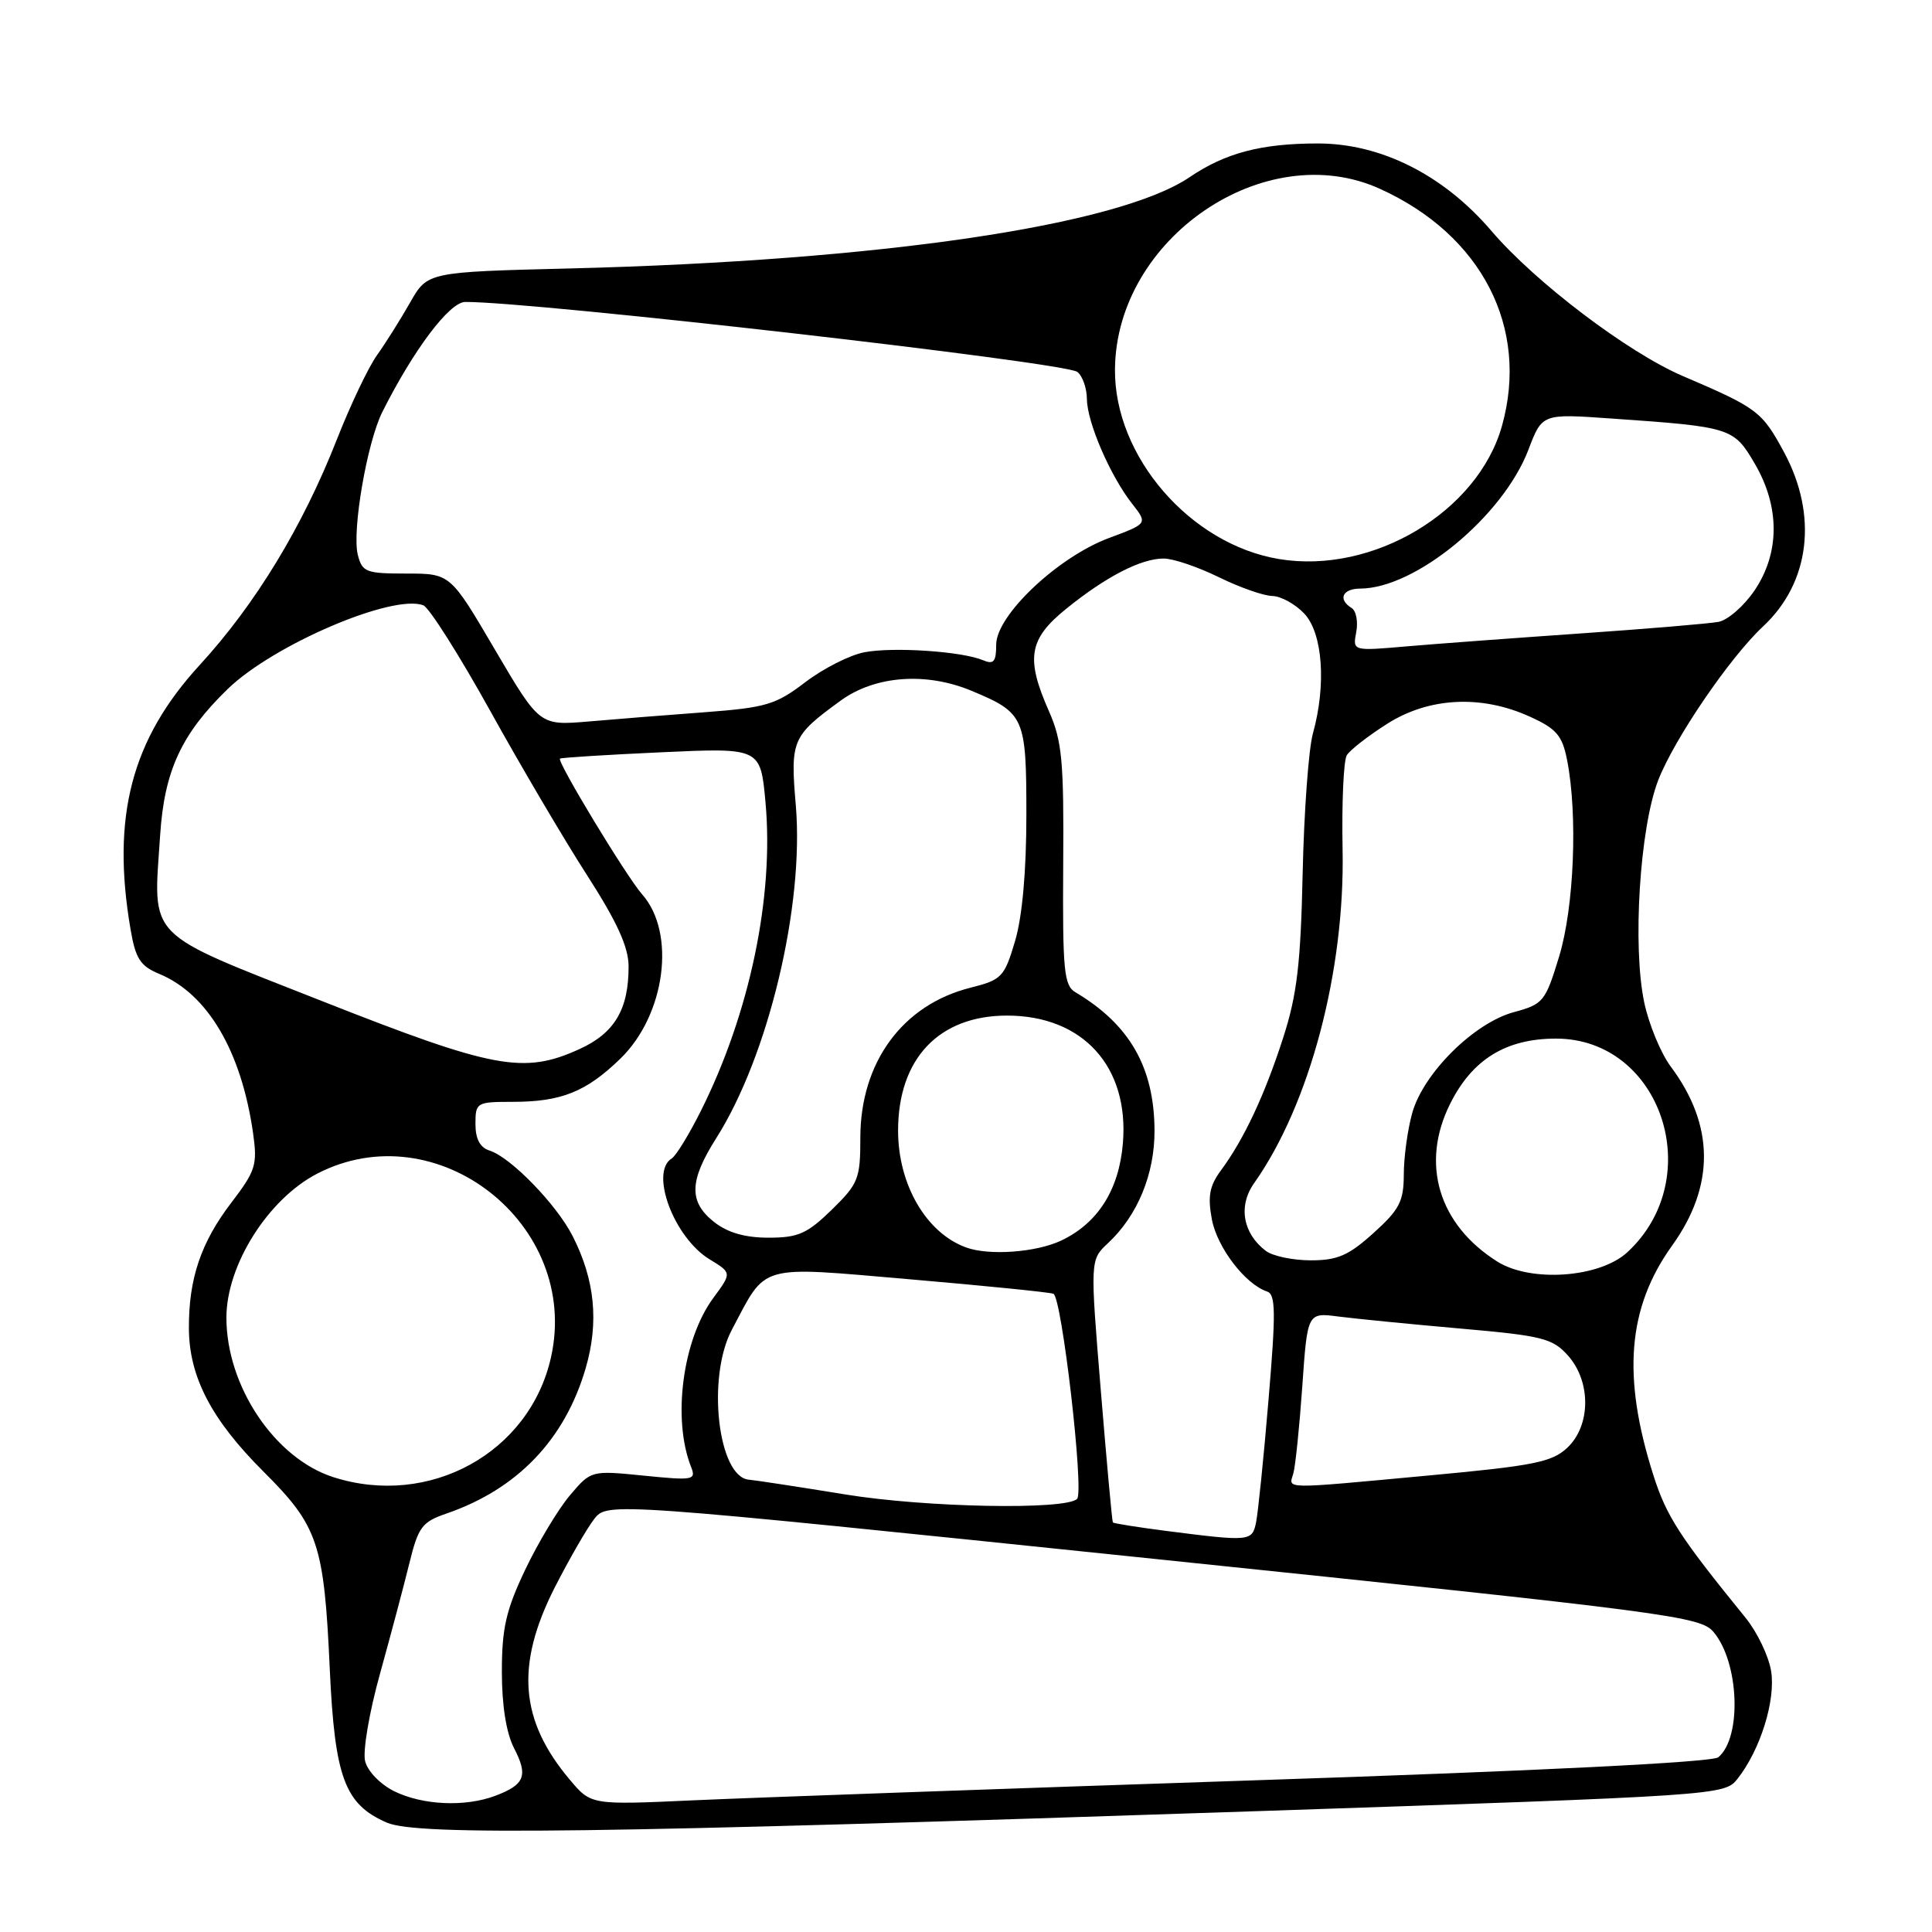 <?xml version="1.0" encoding="UTF-8" standalone="no"?>
<!DOCTYPE svg PUBLIC "-//W3C//DTD SVG 1.1//EN" "http://www.w3.org/Graphics/SVG/1.1/DTD/svg11.dtd" >
<svg xmlns="http://www.w3.org/2000/svg" xmlns:xlink="http://www.w3.org/1999/xlink" version="1.1" viewBox="0 0 256 256">
 <g >
 <path fill="currentColor"
d=" M 166.50 239.99 C 228.01 237.92 228.51 237.89 230.23 235.70 C 233.26 231.86 235.31 225.28 234.68 221.42 C 234.36 219.44 232.84 216.27 231.30 214.37 C 222.57 203.63 220.83 200.95 219.09 195.50 C 214.91 182.39 215.65 173.28 221.56 165.05 C 227.25 157.13 227.19 149.10 221.38 141.32 C 220.08 139.58 218.50 135.78 217.88 132.88 C 216.29 125.44 217.27 109.72 219.72 103.39 C 221.84 97.92 229.21 87.11 233.62 83.00 C 239.83 77.21 240.91 68.31 236.41 59.95 C 233.47 54.50 232.89 54.07 223.01 49.84 C 215.75 46.74 203.46 37.43 197.64 30.62 C 191.29 23.18 182.98 19.00 174.59 19.01 C 167.13 19.01 162.35 20.27 157.64 23.47 C 148.18 29.89 116.64 34.54 75.57 35.57 C 56.64 36.04 56.64 36.04 54.34 40.09 C 53.07 42.32 51.10 45.46 49.95 47.07 C 48.80 48.68 46.41 53.71 44.63 58.25 C 40.09 69.80 33.84 80.08 26.47 88.11 C 17.42 97.97 14.74 108.20 17.30 123.15 C 17.96 127.03 18.59 128.00 21.09 129.04 C 27.51 131.70 31.97 139.26 33.53 150.12 C 34.13 154.35 33.89 155.12 30.63 159.39 C 26.62 164.65 25.00 169.44 25.03 176.00 C 25.05 182.42 28.01 188.11 34.90 194.98 C 42.17 202.23 42.94 204.50 43.70 221.22 C 44.36 235.54 45.68 239.10 51.27 241.51 C 55.30 243.25 78.85 242.94 166.50 239.99 Z  M 52.24 237.35 C 50.40 236.44 48.71 234.70 48.38 233.36 C 48.05 232.05 48.93 226.86 50.36 221.75 C 51.77 216.66 53.52 210.09 54.24 207.15 C 55.42 202.34 55.91 201.67 59.14 200.56 C 68.56 197.32 74.85 190.75 77.61 181.28 C 79.38 175.19 78.83 169.60 75.89 163.81 C 73.77 159.62 67.68 153.35 64.88 152.46 C 63.60 152.06 63.00 150.92 63.00 148.93 C 63.00 146.09 63.14 146.00 67.93 146.00 C 74.38 146.00 77.68 144.67 82.21 140.27 C 88.17 134.48 89.61 123.61 85.08 118.50 C 83.01 116.15 73.76 100.88 74.20 100.52 C 74.37 100.39 80.41 100.01 87.64 99.68 C 100.77 99.08 100.77 99.08 101.43 106.29 C 102.58 118.80 99.35 134.24 92.88 147.18 C 91.32 150.30 89.58 153.14 89.02 153.49 C 86.05 155.32 89.30 163.99 94.03 166.87 C 96.97 168.66 96.97 168.66 94.53 171.97 C 90.45 177.49 89.06 188.01 91.57 194.37 C 92.26 196.12 91.88 196.19 85.31 195.53 C 78.32 194.83 78.32 194.83 75.50 198.16 C 73.95 200.00 71.29 204.43 69.59 208.00 C 67.05 213.34 66.50 215.75 66.50 221.50 C 66.50 226.00 67.08 229.63 68.12 231.65 C 70.00 235.29 69.54 236.47 65.66 237.94 C 61.66 239.46 56.02 239.21 52.24 237.35 Z  M 75.51 235.83 C 68.87 227.96 68.29 220.64 73.49 210.38 C 75.42 206.60 77.78 202.50 78.74 201.27 C 80.50 199.04 80.50 199.04 152.86 206.55 C 221.75 213.70 225.32 214.17 227.08 216.28 C 230.46 220.33 230.82 230.24 227.68 232.85 C 226.89 233.51 203.73 234.66 165.96 235.91 C 132.71 237.02 99.38 238.21 91.91 238.55 C 78.32 239.17 78.32 239.17 75.51 235.83 Z  M 154.57 202.86 C 150.76 202.37 147.56 201.86 147.46 201.73 C 147.36 201.61 146.64 193.72 145.86 184.22 C 144.44 166.94 144.44 166.94 146.82 164.72 C 150.74 161.06 153.00 155.57 152.98 149.79 C 152.94 141.44 149.69 135.75 142.50 131.48 C 140.98 130.58 140.79 128.61 140.88 114.61 C 140.98 100.81 140.73 98.19 139.00 94.26 C 135.89 87.23 136.31 84.69 141.25 80.69 C 146.54 76.40 151.21 74.00 154.20 74.01 C 155.47 74.01 158.75 75.13 161.50 76.48 C 164.25 77.83 167.43 78.95 168.58 78.97 C 169.72 78.99 171.63 80.04 172.83 81.31 C 175.27 83.92 175.76 90.72 173.97 97.18 C 173.40 99.21 172.79 107.54 172.61 115.68 C 172.35 127.69 171.86 131.83 170.03 137.50 C 167.58 145.10 164.84 150.94 161.79 155.07 C 160.26 157.14 160.01 158.51 160.58 161.58 C 161.28 165.30 165.00 170.17 167.89 171.13 C 169.04 171.51 169.07 173.84 168.08 185.54 C 167.44 193.22 166.69 200.51 166.43 201.75 C 165.91 204.25 165.61 204.27 154.57 202.86 Z  M 112.00 198.02 C 105.67 196.99 99.95 196.12 99.28 196.07 C 95.15 195.82 93.61 182.55 96.97 176.21 C 101.65 167.37 100.24 167.77 120.52 169.51 C 130.41 170.36 138.98 171.22 139.58 171.43 C 140.69 171.82 143.68 197.65 142.72 198.61 C 141.22 200.11 122.63 199.76 112.00 198.02 Z  M 44.17 195.73 C 36.42 193.25 30.00 183.68 30.00 174.60 C 30.00 167.64 35.50 158.91 42.00 155.53 C 57.89 147.29 76.95 162.24 73.01 179.85 C 70.18 192.50 56.91 199.81 44.17 195.73 Z  M 171.37 195.25 C 171.65 194.29 172.18 189.09 172.56 183.71 C 173.24 173.91 173.24 173.91 177.37 174.45 C 179.64 174.74 186.90 175.46 193.50 176.04 C 204.36 176.99 205.71 177.33 207.75 179.60 C 210.84 183.05 210.81 188.89 207.67 191.84 C 205.64 193.74 203.24 194.22 189.42 195.50 C 169.61 197.34 170.76 197.35 171.37 195.25 Z  M 198.41 167.17 C 190.62 162.27 188.19 154.20 192.14 146.28 C 195.08 140.37 199.55 137.62 206.18 137.62 C 220.13 137.62 226.29 156.10 215.62 165.94 C 211.96 169.31 202.86 169.96 198.41 167.17 Z  M 167.73 165.75 C 164.68 163.44 164.04 159.79 166.18 156.77 C 173.54 146.36 178.22 128.68 177.90 112.56 C 177.78 106.39 178.03 100.76 178.46 100.07 C 178.89 99.37 181.30 97.50 183.82 95.90 C 189.35 92.39 196.29 92.04 202.69 94.95 C 206.23 96.55 207.00 97.44 207.64 100.67 C 209.08 107.93 208.58 120.23 206.59 126.75 C 204.77 132.72 204.49 133.06 200.61 134.11 C 195.32 135.53 188.59 142.21 187.12 147.50 C 186.51 149.70 186.01 153.36 186.01 155.63 C 186.00 159.18 185.44 160.28 182.00 163.38 C 178.70 166.36 177.23 167.00 173.69 167.00 C 171.32 167.00 168.64 166.44 167.73 165.75 Z  M 128.00 165.29 C 122.72 163.36 119.00 156.96 119.00 149.80 C 119.01 140.27 124.42 134.57 133.44 134.57 C 143.49 134.57 149.63 141.34 148.79 151.48 C 148.28 157.65 145.48 162.07 140.62 164.38 C 137.30 165.95 131.05 166.41 128.00 165.29 Z  M 94.63 161.93 C 91.24 159.25 91.31 156.48 94.92 150.79 C 101.82 139.90 106.57 120.02 105.45 106.73 C 104.71 98.06 104.94 97.53 111.40 92.83 C 115.96 89.52 122.71 89.02 128.75 91.54 C 135.76 94.47 136.00 95.01 136.00 107.97 C 136.00 115.44 135.46 121.46 134.50 124.70 C 133.08 129.48 132.74 129.83 128.58 130.88 C 119.59 133.14 114.00 140.77 114.00 150.76 C 114.00 156.20 113.74 156.85 110.21 160.30 C 106.95 163.47 105.77 164.00 101.84 164.00 C 98.73 164.00 96.43 163.34 94.63 161.93 Z  M 42.75 132.68 C 18.99 123.31 20.30 124.65 21.22 110.67 C 21.77 102.15 24.04 97.24 30.17 91.30 C 36.23 85.42 52.07 78.65 56.10 80.21 C 56.87 80.52 60.84 86.78 64.92 94.13 C 68.99 101.48 74.79 111.32 77.80 115.99 C 81.74 122.11 83.27 125.46 83.29 127.99 C 83.32 133.73 81.44 136.90 76.76 139.02 C 69.39 142.37 65.44 141.63 42.75 132.68 Z  M 65.58 86.08 C 59.67 76.00 59.67 76.00 53.85 76.00 C 48.49 76.00 47.99 75.81 47.41 73.51 C 46.62 70.35 48.63 58.64 50.66 54.59 C 54.81 46.33 59.56 40.02 61.65 40.01 C 70.77 39.97 141.12 48.01 142.75 49.28 C 143.44 49.81 144.01 51.43 144.02 52.87 C 144.05 55.97 147.11 63.05 150.02 66.76 C 152.08 69.38 152.08 69.38 146.92 71.30 C 140.15 73.83 132.00 81.54 132.00 85.42 C 132.00 87.70 131.67 88.08 130.25 87.48 C 127.47 86.31 118.42 85.70 114.57 86.42 C 112.63 86.78 109.10 88.57 106.71 90.39 C 102.81 93.37 101.51 93.76 93.44 94.37 C 88.52 94.73 81.58 95.29 78.00 95.60 C 71.50 96.15 71.50 96.15 65.58 86.08 Z  M 179.71 83.75 C 179.97 82.37 179.70 80.93 179.09 80.56 C 177.24 79.41 177.88 78.00 180.25 77.99 C 187.58 77.96 199.16 68.40 202.52 59.60 C 204.34 54.81 204.34 54.81 213.42 55.45 C 229.40 56.56 229.72 56.66 232.51 61.43 C 235.87 67.16 235.85 73.28 232.47 78.26 C 231.08 80.30 228.94 82.17 227.72 82.40 C 226.50 82.63 218.30 83.32 209.50 83.93 C 200.70 84.54 190.29 85.31 186.36 85.65 C 179.23 86.27 179.23 86.27 179.71 83.75 Z  M 169.50 74.08 C 157.72 72.14 147.63 60.48 147.74 48.93 C 147.89 31.55 167.63 18.11 182.85 25.02 C 196.35 31.14 202.66 43.42 199.02 56.43 C 195.83 67.81 181.91 76.13 169.50 74.08 Z "/>
</g>
</svg>